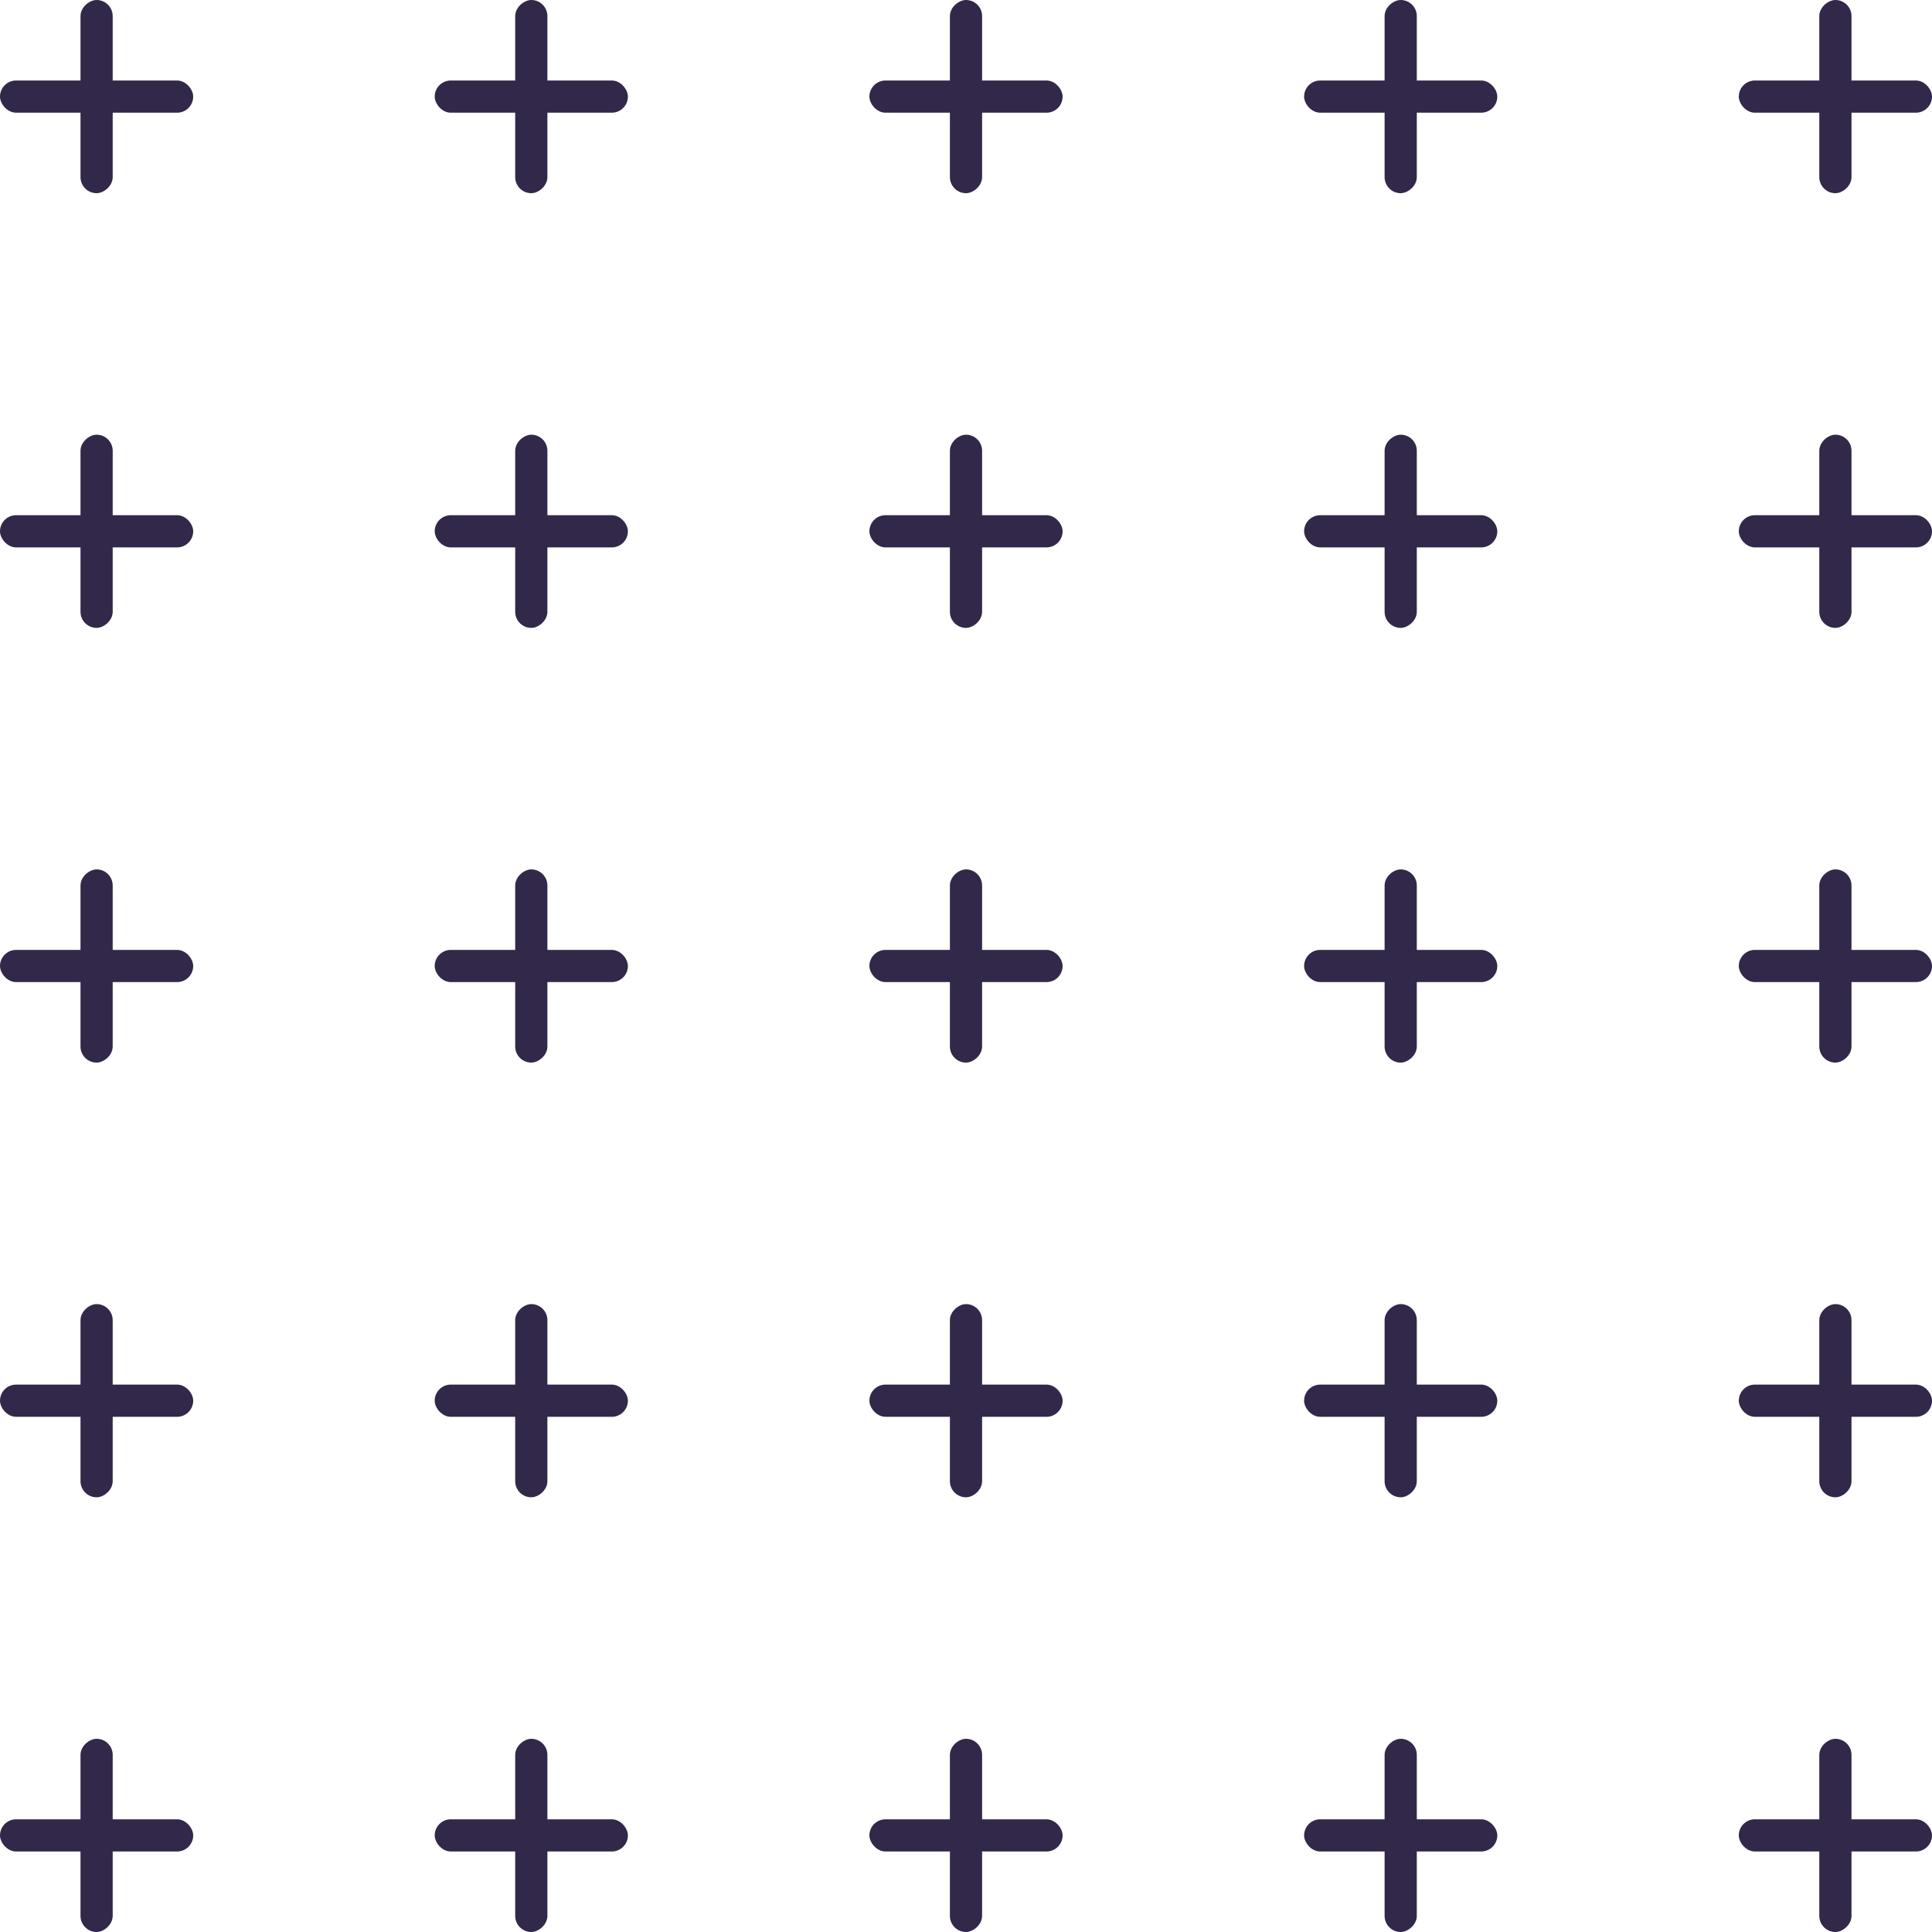 <svg xmlns="http://www.w3.org/2000/svg" width="120" height="120" viewBox="0 0 120 120">
  <g id="Group_1203" data-name="Group 1203" transform="translate(-384 -1392)">
    <rect id="Rectangle_2206" data-name="Rectangle 2206" width="12" height="2" rx="1" transform="translate(391 1392) rotate(90)" fill="#322849"/>
    <rect id="Rectangle_2271" data-name="Rectangle 2271" width="12" height="2" rx="1" transform="translate(391 1500) rotate(90)" fill="#322849"/>
    <rect id="Rectangle_2238" data-name="Rectangle 2238" width="12" height="2" rx="1" transform="translate(391 1446) rotate(90)" fill="#322849"/>
    <rect id="Rectangle_2222" data-name="Rectangle 2222" width="12" height="2" rx="1" transform="translate(391 1419) rotate(90)" fill="#322849"/>
    <rect id="Rectangle_2241" data-name="Rectangle 2241" width="12" height="2" rx="1" transform="translate(391 1473) rotate(90)" fill="#322849"/>
    <rect id="Rectangle_2214" data-name="Rectangle 2214" width="12" height="2" rx="1" transform="translate(499 1392) rotate(90)" fill="#322849"/>
    <rect id="Rectangle_2289" data-name="Rectangle 2289" width="12" height="2" rx="1" transform="translate(499 1500) rotate(90)" fill="#322849"/>
    <rect id="Rectangle_2256" data-name="Rectangle 2256" width="12" height="2" rx="1" transform="translate(499 1446) rotate(90)" fill="#322849"/>
    <rect id="Rectangle_2231" data-name="Rectangle 2231" width="12" height="2" rx="1" transform="translate(499 1419) rotate(90)" fill="#322849"/>
    <rect id="Rectangle_2257" data-name="Rectangle 2257" width="12" height="2" rx="1" transform="translate(499 1473) rotate(90)" fill="#322849"/>
    <rect id="Rectangle_2210" data-name="Rectangle 2210" width="12" height="2" rx="1" transform="translate(445 1392) rotate(90)" fill="#322849"/>
    <rect id="Rectangle_2279" data-name="Rectangle 2279" width="12" height="2" rx="1" transform="translate(445 1500) rotate(90)" fill="#322849"/>
    <rect id="Rectangle_2248" data-name="Rectangle 2248" width="12" height="2" rx="1" transform="translate(445 1446) rotate(90)" fill="#322849"/>
    <rect id="Rectangle_2226" data-name="Rectangle 2226" width="12" height="2" rx="1" transform="translate(445 1419) rotate(90)" fill="#322849"/>
    <rect id="Rectangle_2249" data-name="Rectangle 2249" width="12" height="2" rx="1" transform="translate(445 1473) rotate(90)" fill="#322849"/>
    <rect id="Rectangle_2209" data-name="Rectangle 2209" width="12" height="2" rx="1" transform="translate(418 1392) rotate(90)" fill="#322849"/>
    <rect id="Rectangle_2273" data-name="Rectangle 2273" width="12" height="2" rx="1" transform="translate(418 1500) rotate(90)" fill="#322849"/>
    <rect id="Rectangle_2242" data-name="Rectangle 2242" width="12" height="2" rx="1" transform="translate(418 1446) rotate(90)" fill="#322849"/>
    <rect id="Rectangle_2223" data-name="Rectangle 2223" width="12" height="2" rx="1" transform="translate(418 1419) rotate(90)" fill="#322849"/>
    <rect id="Rectangle_2243" data-name="Rectangle 2243" width="12" height="2" rx="1" transform="translate(418 1473) rotate(90)" fill="#322849"/>
    <rect id="Rectangle_2211" data-name="Rectangle 2211" width="12" height="2" rx="1" transform="translate(472 1392) rotate(90)" fill="#322849"/>
    <rect id="Rectangle_2295" data-name="Rectangle 2295" width="12" height="2" rx="1" transform="translate(472 1500) rotate(90)" fill="#322849"/>
    <rect id="Rectangle_2250" data-name="Rectangle 2250" width="12" height="2" rx="1" transform="translate(472 1446) rotate(90)" fill="#322849"/>
    <rect id="Rectangle_2227" data-name="Rectangle 2227" width="12" height="2" rx="1" transform="translate(472 1419) rotate(90)" fill="#322849"/>
    <rect id="Rectangle_2251" data-name="Rectangle 2251" width="12" height="2" rx="1" transform="translate(472 1473) rotate(90)" fill="#322849"/>
    <rect id="Rectangle_2207" data-name="Rectangle 2207" width="12" height="2" rx="1" transform="translate(396 1399) rotate(-180)" fill="#322849"/>
    <rect id="Rectangle_2270" data-name="Rectangle 2270" width="12" height="2" rx="1" transform="translate(396 1507) rotate(-180)" fill="#322849"/>
    <rect id="Rectangle_2239" data-name="Rectangle 2239" width="12" height="2" rx="1" transform="translate(396 1453) rotate(-180)" fill="#322849"/>
    <rect id="Rectangle_2224" data-name="Rectangle 2224" width="12" height="2" rx="1" transform="translate(396 1426) rotate(-180)" fill="#322849"/>
    <rect id="Rectangle_2244" data-name="Rectangle 2244" width="12" height="2" rx="1" transform="translate(396 1480) rotate(-180)" fill="#322849"/>
    <rect id="Rectangle_2215" data-name="Rectangle 2215" width="12" height="2" rx="1" transform="translate(504 1399) rotate(-180)" fill="#322849"/>
    <rect id="Rectangle_2300" data-name="Rectangle 2300" width="12" height="2" rx="1" transform="translate(504 1507) rotate(-180)" fill="#322849"/>
    <rect id="Rectangle_2252" data-name="Rectangle 2252" width="12" height="2" rx="1" transform="translate(504 1453) rotate(-180)" fill="#322849"/>
    <rect id="Rectangle_2228" data-name="Rectangle 2228" width="12" height="2" rx="1" transform="translate(504 1426) rotate(-180)" fill="#322849"/>
    <rect id="Rectangle_2253" data-name="Rectangle 2253" width="12" height="2" rx="1" transform="translate(504 1480) rotate(-180)" fill="#322849"/>
    <rect id="Rectangle_2212" data-name="Rectangle 2212" width="12" height="2" rx="1" transform="translate(450 1399) rotate(-180)" fill="#322849"/>
    <rect id="Rectangle_2284" data-name="Rectangle 2284" width="12" height="2" rx="1" transform="translate(450 1507) rotate(-180)" fill="#322849"/>
    <rect id="Rectangle_2245" data-name="Rectangle 2245" width="12" height="2" rx="1" transform="translate(450 1453) rotate(-180)" fill="#322849"/>
    <rect id="Rectangle_2229" data-name="Rectangle 2229" width="12" height="2" rx="1" transform="translate(450 1426) rotate(-180)" fill="#322849"/>
    <rect id="Rectangle_2246" data-name="Rectangle 2246" width="12" height="2" rx="1" transform="translate(450 1480) rotate(-180)" fill="#322849"/>
    <rect id="Rectangle_2208" data-name="Rectangle 2208" width="12" height="2" rx="1" transform="translate(423 1399) rotate(-180)" fill="#322849"/>
    <rect id="Rectangle_2276" data-name="Rectangle 2276" width="12" height="2" rx="1" transform="translate(423 1507) rotate(-180)" fill="#322849"/>
    <rect id="Rectangle_2240" data-name="Rectangle 2240" width="12" height="2" rx="1" transform="translate(423 1453) rotate(-180)" fill="#322849"/>
    <rect id="Rectangle_2225" data-name="Rectangle 2225" width="12" height="2" rx="1" transform="translate(423 1426) rotate(-180)" fill="#322849"/>
    <rect id="Rectangle_2247" data-name="Rectangle 2247" width="12" height="2" rx="1" transform="translate(423 1480) rotate(-180)" fill="#322849"/>
    <rect id="Rectangle_2213" data-name="Rectangle 2213" width="12" height="2" rx="1" transform="translate(477 1399) rotate(-180)" fill="#322849"/>
    <rect id="Rectangle_2306" data-name="Rectangle 2306" width="12" height="2" rx="1" transform="translate(477 1507) rotate(-180)" fill="#322849"/>
    <rect id="Rectangle_2254" data-name="Rectangle 2254" width="12" height="2" rx="1" transform="translate(477 1453) rotate(-180)" fill="#322849"/>
    <rect id="Rectangle_2230" data-name="Rectangle 2230" width="12" height="2" rx="1" transform="translate(477 1426) rotate(-180)" fill="#322849"/>
    <rect id="Rectangle_2255" data-name="Rectangle 2255" width="12" height="2" rx="1" transform="translate(477 1480) rotate(-180)" fill="#322849"/>
  </g>
</svg>
